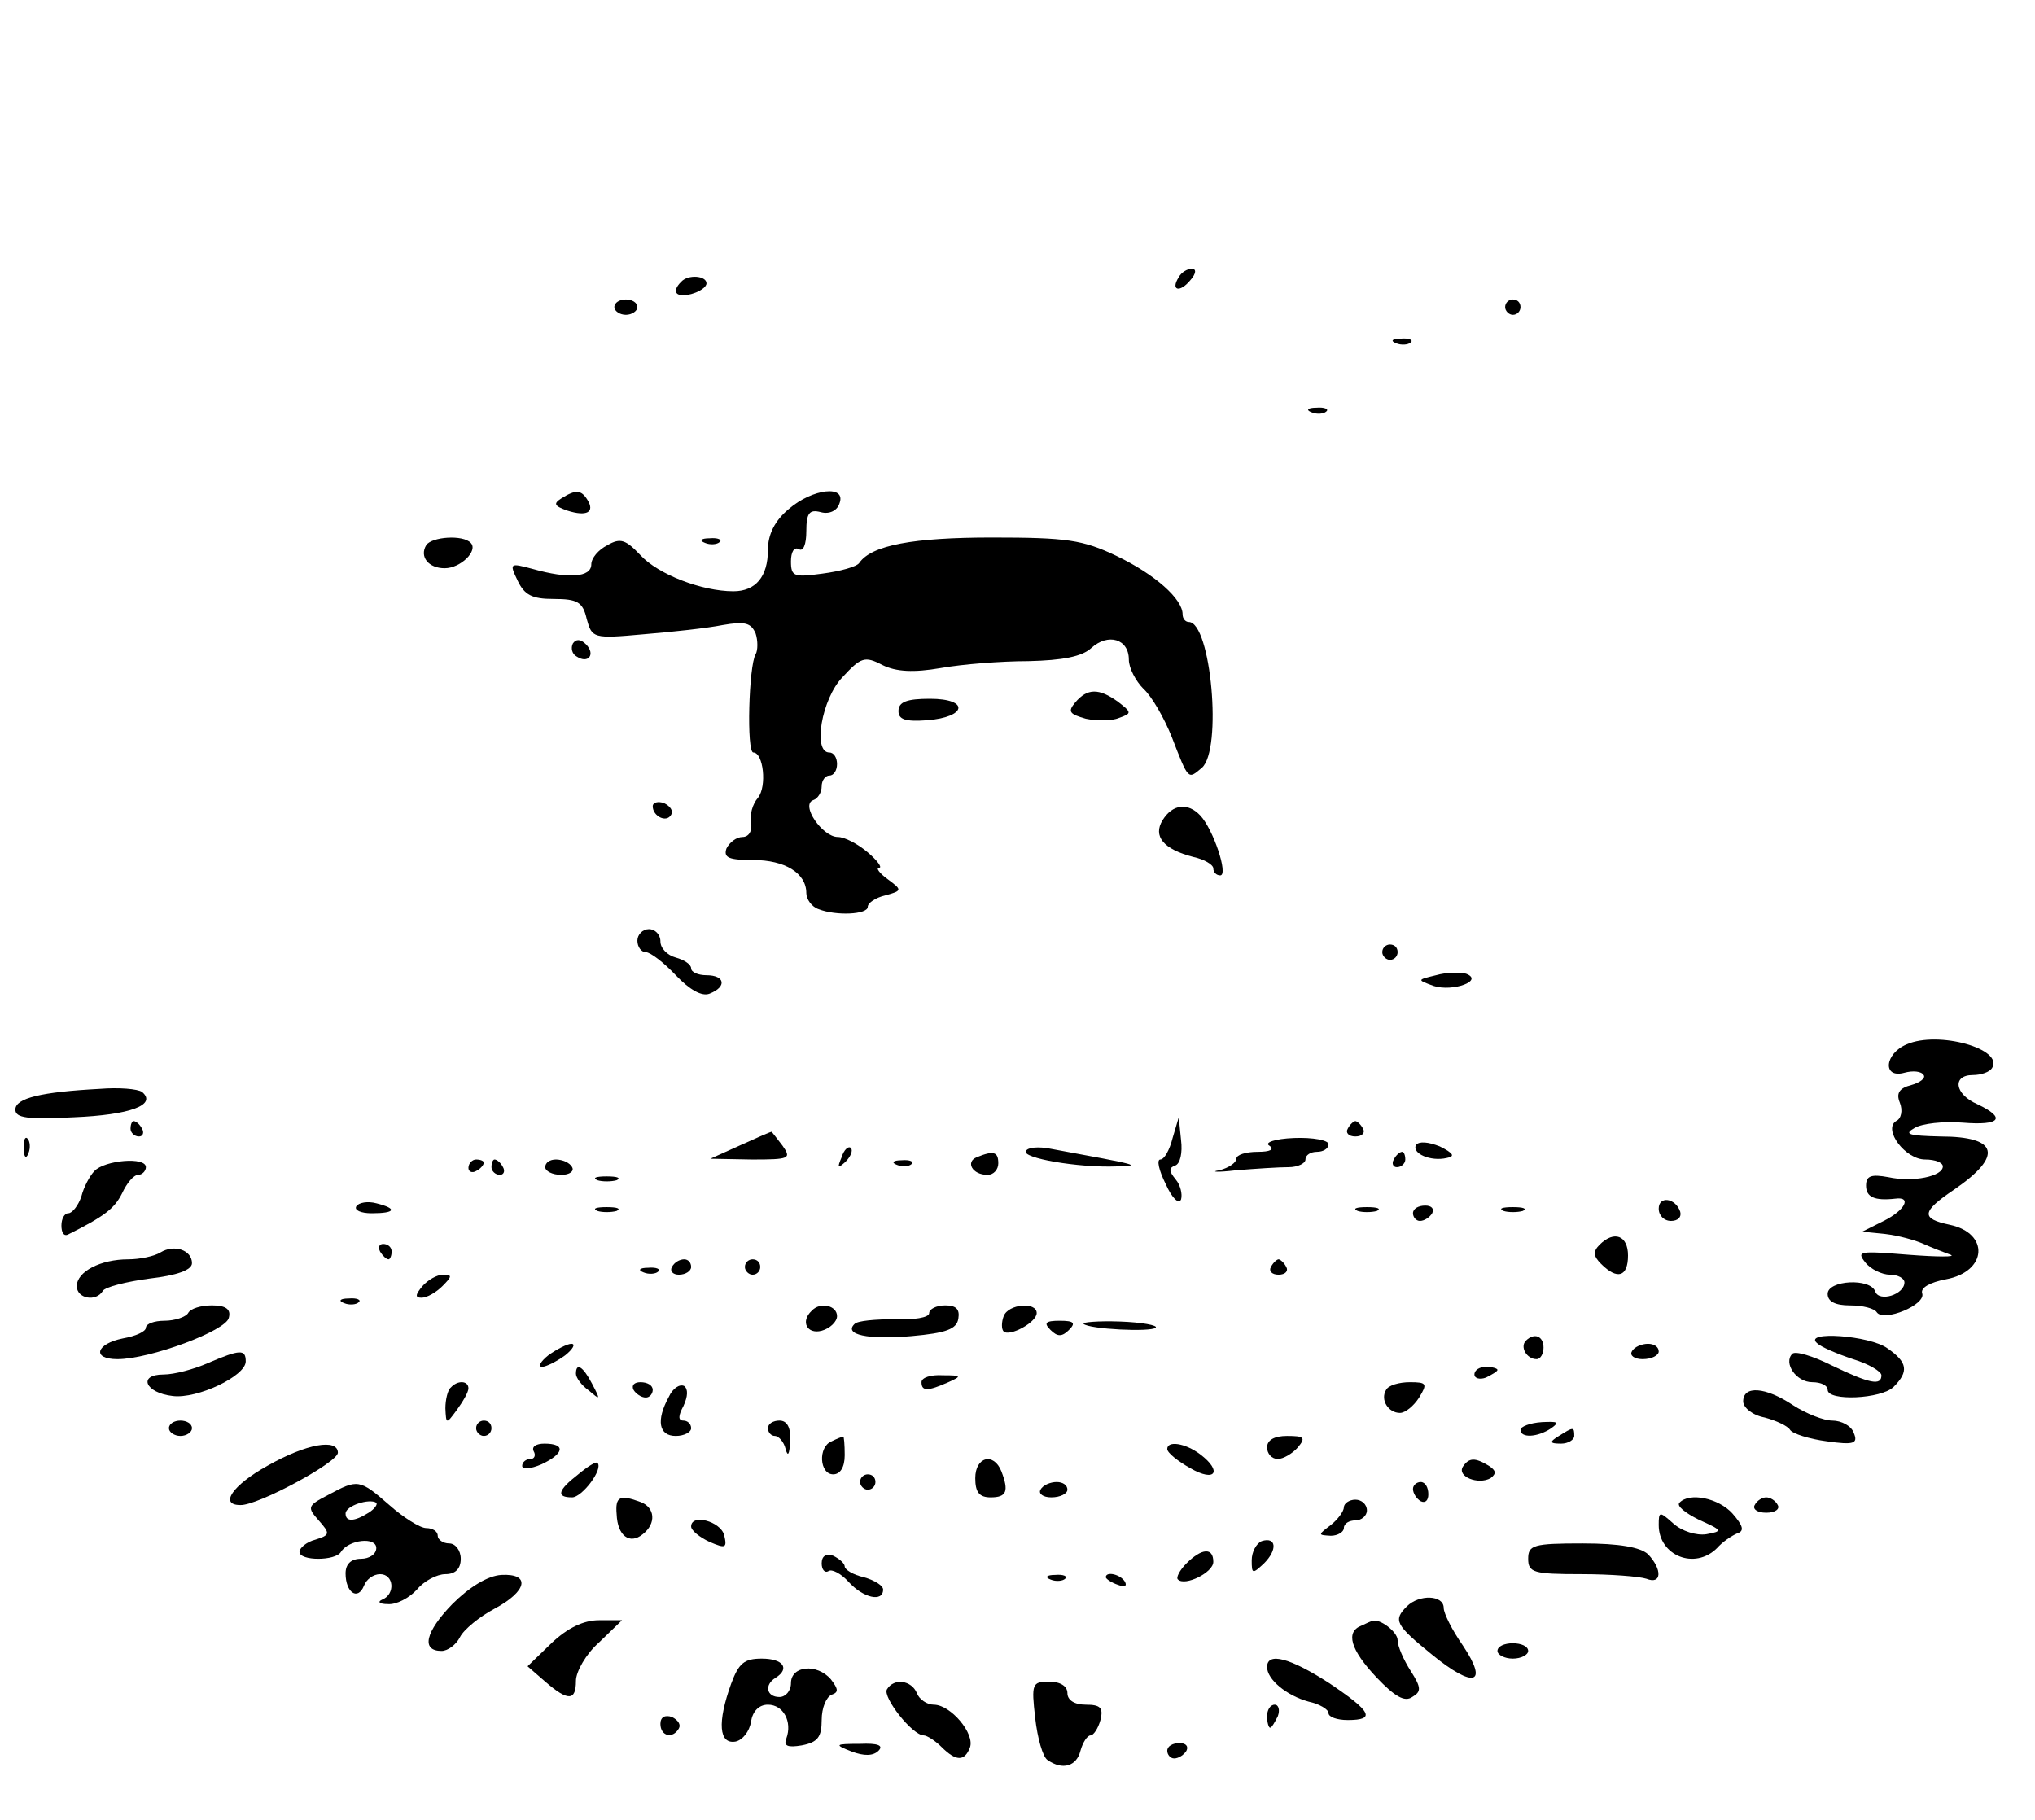 <?xml version="1.0" standalone="no"?>
<!DOCTYPE svg PUBLIC "-//W3C//DTD SVG 20010904//EN"
 "http://www.w3.org/TR/2001/REC-SVG-20010904/DTD/svg10.dtd">
<svg version="1.0" xmlns="http://www.w3.org/2000/svg"
 width="265pt" height="237pt" viewBox="0 0 265 237"
 preserveAspectRatio="xMidYMid meet">

<g transform="translate(0,237) scale(0.1,-0.1)"
fill="#000000" stroke="none">
<path d="M1535 2009 c-11 -17 1 -21 15 -4 8 9 8 15 2 15 -6 0 -14 -5 -17 -11z"/>
<path d="M887 2003 c-13 -13 -7 -21 13 -16 11 3 20 9 20 14 0 10 -24 12 -33 2z"/>
<path d="M800 1970 c0 -5 7 -10 15 -10 8 0 15 5 15 10 0 6 -7 10 -15 10 -8 0
-15 -4 -15 -10z"/>
<path d="M1960 1970 c0 -5 5 -10 10 -10 6 0 10 5 10 10 0 6 -4 10 -10 10 -5 0
-10 -4 -10 -10z"/>
<path d="M1818 1923 c7 -3 16 -2 19 1 4 3 -2 6 -13 5 -11 0 -14 -3 -6 -6z"/>
<path d="M1708 1833 c7 -3 16 -2 19 1 4 3 -2 6 -13 5 -11 0 -14 -3 -6 -6z"/>
<path d="M731 1721 c-11 -7 -9 -10 8 -16 25 -8 36 -2 26 14 -8 13 -15 14 -34
2z"/>
<path d="M1027 1707 c-18 -15 -27 -33 -27 -53 0 -35 -16 -54 -45 -54 -41 0
-98 22 -121 47 -19 20 -26 23 -43 13 -12 -6 -21 -17 -21 -25 0 -17 -30 -19
-76 -6 -30 8 -31 8 -20 -15 9 -19 19 -24 47 -24 31 0 38 -4 43 -26 7 -25 8
-26 74 -20 37 3 83 8 103 12 29 5 37 3 43 -11 3 -9 3 -22 0 -27 -9 -15 -12
-128 -3 -128 13 0 18 -44 6 -59 -7 -8 -11 -22 -9 -33 2 -10 -3 -18 -11 -18 -8
0 -17 -7 -21 -15 -4 -12 3 -15 35 -15 41 0 69 -17 69 -43 0 -8 7 -18 16 -21
23 -9 64 -7 64 3 0 5 10 12 23 15 22 6 22 7 3 21 -11 8 -16 15 -11 15 4 0 -2
9 -15 20 -13 11 -30 20 -39 20 -20 0 -49 42 -32 48 6 2 11 10 11 18 0 8 5 14
10 14 6 0 10 7 10 15 0 8 -4 15 -10 15 -22 0 -10 70 17 98 24 26 29 28 52 16
18 -9 41 -10 76 -4 28 5 79 9 114 9 45 1 70 6 82 17 22 20 49 12 49 -15 0 -11
9 -28 19 -38 11 -10 27 -38 37 -63 22 -57 21 -55 39 -40 27 23 12 190 -17 190
-4 0 -8 4 -8 10 0 20 -36 52 -86 76 -44 21 -65 24 -162 24 -103 0 -157 -10
-173 -33 -3 -5 -25 -11 -48 -14 -37 -5 -41 -4 -41 16 0 12 4 19 10 16 6 -4 10
6 10 23 0 24 4 29 19 25 11 -3 21 2 24 11 10 25 -35 20 -66 -7z"/>
<path d="M555 1660 c-9 -15 3 -30 24 -30 21 0 44 23 34 33 -10 11 -51 8 -58
-3z"/>
<path d="M918 1663 c7 -3 16 -2 19 1 4 3 -2 6 -13 5 -11 0 -14 -3 -6 -6z"/>
<path d="M746 1532 c-3 -6 -1 -14 5 -17 15 -10 25 3 12 16 -7 7 -13 7 -17 1z"/>
<path d="M1400 1455 c-10 -12 -7 -15 14 -21 14 -3 34 -3 43 1 17 6 17 7 -1 21
-25 18 -40 18 -56 -1z"/>
<path d="M1170 1444 c0 -11 9 -14 37 -12 52 4 56 28 4 28 -30 0 -41 -4 -41
-16z"/>
<path d="M850 1320 c0 -13 18 -22 24 -11 3 5 -1 11 -9 15 -8 3 -15 1 -15 -4z"/>
<path d="M1514 1302 c-13 -21 1 -38 40 -48 14 -3 26 -10 26 -15 0 -5 4 -9 9
-9 11 0 -9 60 -26 78 -16 17 -36 15 -49 -6z"/>
<path d="M830 1145 c0 -8 5 -15 11 -15 6 0 24 -14 39 -30 18 -19 34 -28 44
-24 23 9 20 24 -4 24 -11 0 -20 4 -20 9 0 5 -9 11 -20 14 -11 3 -20 12 -20 21
0 9 -7 16 -15 16 -8 0 -15 -7 -15 -15z"/>
<path d="M1800 1130 c0 -5 5 -10 10 -10 6 0 10 5 10 10 0 6 -4 10 -10 10 -5 0
-10 -4 -10 -10z"/>
<path d="M1870 1100 c-25 -6 -25 -6 -3 -14 25 -8 66 7 42 16 -8 2 -25 2 -39
-2z"/>
<path d="M2483 1010 c-29 -12 -32 -45 -3 -37 11 3 22 2 25 -3 3 -4 -5 -10 -16
-13 -16 -4 -20 -11 -15 -23 4 -10 2 -21 -5 -24 -17 -11 12 -50 38 -50 13 0 23
-4 23 -9 0 -13 -39 -21 -71 -14 -22 4 -29 2 -29 -11 0 -15 11 -20 38 -17 22 3
13 -15 -15 -29 l-28 -14 30 -3 c17 -2 39 -8 50 -13 11 -5 27 -11 35 -14 8 -3
-16 -3 -55 0 -63 5 -68 5 -56 -10 7 -9 22 -16 32 -16 11 0 19 -5 19 -10 0 -16
-33 -26 -38 -12 -6 18 -62 15 -62 -3 0 -10 10 -15 29 -15 17 0 32 -4 35 -9 9
-13 65 10 59 25 -2 7 10 14 31 18 54 10 57 60 5 71 -38 8 -37 17 6 46 64 44
57 69 -18 69 -42 1 -48 3 -34 11 10 6 38 9 63 7 49 -4 57 6 19 24 -30 13 -33
38 -6 38 11 0 22 4 25 9 16 25 -70 49 -111 31z"/>
<path d="M130 952 c-76 -4 -110 -12 -110 -27 0 -11 16 -13 76 -10 73 3 109 16
89 33 -6 4 -30 6 -55 4z"/>
<path d="M170 900 c0 -5 5 -10 11 -10 5 0 7 5 4 10 -3 6 -8 10 -11 10 -2 0 -4
-4 -4 -10z"/>
<path d="M1527 888 c-4 -16 -11 -28 -16 -28 -5 0 -2 -14 7 -32 8 -18 17 -27
20 -20 2 7 -1 19 -7 26 -9 11 -9 15 -1 18 7 2 10 17 8 33 l-3 30 -8 -27z"/>
<path d="M1755 900 c-3 -5 1 -10 10 -10 9 0 13 5 10 10 -3 6 -8 10 -10 10 -2
0 -7 -4 -10 -10z"/>
<path d="M965 879 l-40 -18 54 -1 c49 0 52 1 40 18 -7 9 -13 17 -14 18 0 1
-18 -7 -40 -17z"/>
<path d="M31 874 c0 -11 3 -14 6 -6 3 7 2 16 -1 19 -3 4 -6 -2 -5 -13z"/>
<path d="M1653 878 c7 -5 1 -8 -15 -8 -16 0 -28 -4 -28 -9 0 -5 -10 -12 -22
-15 -13 -2 -3 -3 22 0 25 2 55 4 68 4 12 0 22 5 22 10 0 6 7 10 15 10 8 0 15
4 15 10 0 5 -20 9 -45 8 -25 -1 -39 -6 -32 -10z"/>
<path d="M1844 879 c-6 -11 19 -22 40 -17 11 2 9 6 -9 15 -15 6 -27 7 -31 2z"/>
<path d="M1096 863 c-6 -14 -5 -15 5 -6 7 7 10 15 7 18 -3 3 -9 -2 -12 -12z"/>
<path d="M1336 871 c-6 -9 68 -22 118 -20 32 1 34 1 -86 23 -15 3 -30 2 -32
-3z"/>
<path d="M1272 863 c-15 -6 -6 -23 14 -23 8 0 14 7 14 15 0 15 -6 17 -28 8z"/>
<path d="M1815 860 c-3 -5 -1 -10 4 -10 6 0 11 5 11 10 0 6 -2 10 -4 10 -3 0
-8 -4 -11 -10z"/>
<path d="M123 845 c-6 -6 -14 -21 -17 -33 -4 -12 -12 -22 -17 -22 -5 0 -9 -7
-9 -16 0 -9 3 -14 8 -12 48 24 61 34 71 54 6 13 15 24 21 24 5 0 10 5 10 10 0
14 -54 9 -67 -5z"/>
<path d="M610 849 c0 -5 5 -7 10 -4 6 3 10 8 10 11 0 2 -4 4 -10 4 -5 0 -10
-5 -10 -11z"/>
<path d="M640 850 c0 -5 5 -10 11 -10 5 0 7 5 4 10 -3 6 -8 10 -11 10 -2 0 -4
-4 -4 -10z"/>
<path d="M710 850 c0 -5 9 -10 21 -10 11 0 17 5 14 10 -3 6 -13 10 -21 10 -8
0 -14 -4 -14 -10z"/>
<path d="M1168 853 c7 -3 16 -2 19 1 4 3 -2 6 -13 5 -11 0 -14 -3 -6 -6z"/>
<path d="M778 833 c6 -2 18 -2 25 0 6 3 1 5 -13 5 -14 0 -19 -2 -12 -5z"/>
<path d="M464 799 c-3 -5 6 -9 20 -9 31 0 34 6 6 13 -11 3 -23 1 -26 -4z"/>
<path d="M2160 796 c0 -9 7 -16 16 -16 9 0 14 5 12 12 -6 18 -28 21 -28 4z"/>
<path d="M778 793 c6 -2 18 -2 25 0 6 3 1 5 -13 5 -14 0 -19 -2 -12 -5z"/>
<path d="M1768 793 c6 -2 18 -2 25 0 6 3 1 5 -13 5 -14 0 -19 -2 -12 -5z"/>
<path d="M1840 790 c0 -5 4 -10 9 -10 6 0 13 5 16 10 3 6 -1 10 -9 10 -9 0
-16 -4 -16 -10z"/>
<path d="M1958 793 c6 -2 18 -2 25 0 6 3 1 5 -13 5 -14 0 -19 -2 -12 -5z"/>
<path d="M2083 749 c-9 -9 -8 -15 2 -25 21 -21 35 -17 35 11 0 26 -18 33 -37
14z"/>
<path d="M209 739 c-8 -5 -27 -9 -42 -9 -36 0 -67 -16 -67 -35 0 -16 25 -21
34 -6 3 5 31 12 61 16 35 4 55 11 55 20 0 17 -23 25 -41 14z"/>
<path d="M495 740 c3 -5 8 -10 11 -10 2 0 4 5 4 10 0 6 -5 10 -11 10 -5 0 -7
-4 -4 -10z"/>
<path d="M875 720 c-3 -5 1 -10 9 -10 9 0 16 5 16 10 0 6 -4 10 -9 10 -6 0
-13 -4 -16 -10z"/>
<path d="M970 720 c0 -5 5 -10 10 -10 6 0 10 5 10 10 0 6 -4 10 -10 10 -5 0
-10 -4 -10 -10z"/>
<path d="M1655 720 c-3 -5 1 -10 10 -10 9 0 13 5 10 10 -3 6 -8 10 -10 10 -2
0 -7 -4 -10 -10z"/>
<path d="M838 713 c7 -3 16 -2 19 1 4 3 -2 6 -13 5 -11 0 -14 -3 -6 -6z"/>
<path d="M550 695 c-9 -11 -10 -15 -1 -15 7 0 19 7 27 15 13 13 13 15 1 15 -8
0 -20 -7 -27 -15z"/>
<path d="M448 673 c7 -3 16 -2 19 1 4 3 -2 6 -13 5 -11 0 -14 -3 -6 -6z"/>
<path d="M245 660 c-3 -5 -17 -10 -31 -10 -13 0 -24 -4 -24 -9 0 -5 -13 -11
-30 -14 -35 -7 -41 -27 -7 -27 42 0 142 37 145 54 3 11 -4 16 -22 16 -14 0
-28 -4 -31 -10z"/>
<path d="M1057 663 c-15 -14 -6 -31 13 -26 11 3 20 12 20 19 0 14 -22 19 -33
7z"/>
<path d="M1210 660 c0 -6 -20 -9 -45 -8 -25 0 -48 -2 -52 -6 -15 -14 17 -21
74 -16 45 4 59 9 61 23 2 12 -3 17 -17 17 -12 0 -21 -5 -21 -10z"/>
<path d="M1307 656 c-3 -8 -3 -17 0 -20 8 -7 43 12 43 24 0 15 -37 12 -43 -4z"/>
<path d="M1368 638 c9 -9 15 -9 24 0 9 9 7 12 -12 12 -19 0 -21 -3 -12 -12z"/>
<path d="M1411 646 c7 -7 88 -11 94 -5 3 3 -18 7 -47 8 -28 1 -50 -1 -47 -3z"/>
<path d="M1987 624 c-8 -8 1 -24 14 -24 5 0 9 7 9 15 0 15 -12 20 -23 9z"/>
<path d="M2366 621 c5 -5 26 -14 47 -21 20 -6 37 -16 37 -21 0 -14 -15 -11
-65 13 -24 12 -47 19 -51 15 -12 -12 5 -37 26 -37 11 0 20 -4 20 -10 0 -15 70
-12 86 4 20 20 18 32 -8 50 -23 17 -110 23 -92 7z"/>
<path d="M714 605 c-10 -8 -14 -15 -8 -15 5 0 19 7 30 15 10 8 14 15 8 15 -5
0 -19 -7 -30 -15z"/>
<path d="M2125 610 c-3 -5 3 -10 14 -10 12 0 21 5 21 10 0 6 -6 10 -14 10 -8
0 -18 -4 -21 -10z"/>
<path d="M271 595 c-18 -8 -44 -15 -58 -15 -34 0 -24 -24 12 -28 32 -4 95 26
95 45 0 16 -7 16 -49 -2z"/>
<path d="M750 581 c0 -5 7 -15 17 -22 15 -13 15 -12 4 9 -12 23 -21 28 -21 13z"/>
<path d="M1920 580 c0 -5 7 -7 15 -4 8 4 15 8 15 10 0 2 -7 4 -15 4 -8 0 -15
-4 -15 -10z"/>
<path d="M1200 570 c0 -12 8 -12 35 0 18 8 17 9 -7 9 -16 1 -28 -3 -28 -9z"/>
<path d="M587 563 c-4 -3 -7 -16 -7 -27 1 -21 1 -21 15 -2 8 11 15 23 15 28 0
10 -14 11 -23 1z"/>
<path d="M825 560 c3 -5 10 -10 16 -10 5 0 9 5 9 10 0 6 -7 10 -16 10 -8 0
-12 -4 -9 -10z"/>
<path d="M871 551 c-17 -31 -13 -51 9 -51 11 0 20 5 20 10 0 6 -5 10 -10 10
-7 0 -7 6 0 19 6 13 6 22 1 26 -6 3 -15 -3 -20 -14z"/>
<path d="M1805 560 c-8 -13 3 -30 18 -30 7 0 18 9 25 20 11 18 10 20 -12 20
-14 0 -28 -4 -31 -10z"/>
<path d="M2270 545 c0 -8 12 -18 28 -21 15 -4 30 -11 33 -16 3 -5 25 -12 48
-15 35 -5 41 -3 35 11 -3 9 -16 16 -28 16 -11 0 -34 9 -51 20 -36 24 -65 26
-65 5z"/>
<path d="M220 510 c0 -5 7 -10 15 -10 8 0 15 5 15 10 0 6 -7 10 -15 10 -8 0
-15 -4 -15 -10z"/>
<path d="M620 510 c0 -5 5 -10 10 -10 6 0 10 5 10 10 0 6 -4 10 -10 10 -5 0
-10 -4 -10 -10z"/>
<path d="M1000 510 c0 -5 4 -10 9 -10 5 0 12 -8 14 -17 3 -11 5 -7 6 10 1 18
-4 27 -14 27 -8 0 -15 -4 -15 -10z"/>
<path d="M1980 508 c0 -11 22 -10 40 2 11 8 9 9 -12 8 -16 -1 -28 -6 -28 -10z"/>
<path d="M2030 500 c-13 -8 -12 -10 3 -10 9 0 17 5 17 10 0 12 -1 12 -20 0z"/>
<path d="M1083 493 c-18 -7 -16 -43 2 -43 9 0 15 9 15 25 0 14 -1 25 -2 24 -2
0 -9 -3 -15 -6z"/>
<path d="M1650 485 c0 -8 6 -15 14 -15 7 0 19 7 26 15 11 13 8 15 -14 15 -16
0 -26 -5 -26 -15z"/>
<path d="M348 461 c-45 -25 -63 -51 -35 -51 22 -1 126 55 127 68 0 19 -41 12
-92 -17z"/>
<path d="M695 480 c3 -5 1 -10 -4 -10 -6 0 -11 -4 -11 -9 0 -5 11 -4 25 2 30
14 32 27 4 27 -11 0 -17 -4 -14 -10z"/>
<path d="M1520 483 c0 -5 14 -16 30 -25 33 -19 42 -4 13 18 -20 15 -43 18 -43
7z"/>
<path d="M753 450 c-27 -21 -29 -30 -8 -30 13 0 41 37 33 45 -2 2 -13 -5 -25
-15z"/>
<path d="M1270 445 c0 -18 5 -25 20 -25 21 0 24 8 14 34 -10 25 -34 19 -34 -9z"/>
<path d="M1905 460 c-8 -13 20 -24 36 -15 8 6 7 10 -2 16 -18 11 -26 11 -34
-1z"/>
<path d="M1120 440 c0 -5 5 -10 10 -10 6 0 10 5 10 10 0 6 -4 10 -10 10 -5 0
-10 -4 -10 -10z"/>
<path d="M427 423 c-27 -14 -27 -16 -12 -33 15 -17 15 -19 -4 -25 -12 -3 -21
-11 -21 -16 0 -12 47 -12 54 0 10 16 46 20 46 5 0 -8 -9 -14 -20 -14 -13 0
-20 -7 -20 -19 0 -25 16 -36 24 -16 3 8 12 15 21 15 18 0 20 -26 3 -33 -7 -3
-4 -6 7 -6 11 -1 28 8 38 19 9 11 26 20 37 20 13 0 20 7 20 20 0 11 -7 20 -15
20 -8 0 -15 5 -15 10 0 6 -7 10 -15 10 -8 0 -30 14 -48 30 -39 34 -41 34 -80
13z m53 -23 c-19 -12 -30 -12 -30 -1 0 10 31 20 40 14 2 -2 -2 -8 -10 -13z"/>
<path d="M1355 430 c-3 -5 3 -10 14 -10 12 0 21 5 21 10 0 6 -6 10 -14 10 -8
0 -18 -4 -21 -10z"/>
<path d="M1840 431 c0 -6 5 -13 10 -16 6 -3 10 1 10 9 0 9 -4 16 -10 16 -5 0
-10 -4 -10 -9z"/>
<path d="M803 398 c1 -28 17 -40 34 -26 18 14 16 35 -3 42 -27 10 -33 7 -31
-16z"/>
<path d="M1750 407 c0 -5 -8 -16 -17 -23 -17 -13 -17 -13 0 -14 9 0 17 5 17
10 0 6 7 10 15 10 8 0 15 6 15 13 0 8 -7 14 -15 14 -8 0 -15 -5 -15 -10z"/>
<path d="M2187 413 c-4 -4 7 -13 25 -22 31 -14 32 -15 10 -19 -13 -2 -32 4
-43 14 -18 16 -19 16 -19 -2 0 -40 47 -59 76 -30 7 8 19 16 26 19 10 3 8 10
-6 26 -18 20 -56 28 -69 14z"/>
<path d="M2285 410 c-3 -5 3 -10 15 -10 12 0 18 5 15 10 -3 6 -10 10 -15 10
-5 0 -12 -4 -15 -10z"/>
<path d="M900 382 c0 -5 11 -14 24 -20 21 -9 23 -8 19 9 -5 18 -43 28 -43 11z"/>
<path d="M1643 363 c-7 -3 -13 -14 -13 -25 0 -18 1 -18 16 -4 18 18 16 35 -3
29z"/>
<path d="M1990 340 c0 -18 7 -20 69 -20 38 0 76 -3 85 -6 20 -8 21 12 2 32
-10 9 -37 14 -85 14 -64 0 -71 -2 -71 -20z"/>
<path d="M1070 334 c0 -8 4 -13 9 -10 4 3 16 -3 26 -14 19 -21 45 -27 45 -10
0 5 -11 12 -25 16 -14 3 -25 10 -25 14 0 4 -7 10 -15 14 -9 3 -15 0 -15 -10z"/>
<path d="M1545 334 c-9 -9 -14 -19 -11 -21 9 -9 46 9 46 23 0 19 -15 18 -35
-2z"/>
<path d="M589 281 c-35 -36 -41 -61 -14 -61 8 0 19 8 24 18 5 10 26 27 45 37
43 23 47 46 9 44 -18 -1 -42 -16 -64 -38z"/>
<path d="M1368 313 c7 -3 16 -2 19 1 4 3 -2 6 -13 5 -11 0 -14 -3 -6 -6z"/>
<path d="M1440 316 c0 -2 7 -7 16 -10 8 -3 12 -2 9 4 -6 10 -25 14 -25 6z"/>
<path d="M1832 278 c-18 -18 -15 -24 33 -63 54 -44 74 -39 40 12 -14 20 -25
42 -25 49 0 17 -32 18 -48 2z"/>
<path d="M718 230 l-31 -30 23 -20 c30 -26 40 -25 40 1 0 12 13 35 30 50 l30
29 -30 0 c-20 0 -41 -10 -62 -30z"/>
<path d="M1773 253 c-21 -8 -15 -31 20 -68 23 -24 36 -32 46 -25 12 7 12 12
-2 34 -9 14 -17 32 -17 40 0 11 -24 29 -33 25 -1 0 -8 -3 -14 -6z"/>
<path d="M1950 220 c0 -5 9 -10 20 -10 11 0 20 5 20 10 0 6 -9 10 -20 10 -11
0 -20 -4 -20 -10z"/>
<path d="M952 177 c-18 -50 -16 -79 6 -75 9 2 18 13 20 26 2 13 10 22 22 22
20 0 32 -22 24 -44 -4 -10 2 -12 20 -9 21 4 26 11 26 33 0 16 6 30 13 33 9 3
9 7 -1 20 -18 21 -52 18 -52 -5 0 -10 -7 -18 -15 -18 -17 0 -20 16 -5 25 19
12 10 25 -18 25 -23 0 -30 -6 -40 -33z"/>
<path d="M1650 199 c0 -16 25 -37 54 -45 14 -3 26 -10 26 -15 0 -5 11 -9 25
-9 37 0 31 11 -24 48 -51 33 -81 41 -81 21z"/>
<path d="M1155 170 c-6 -10 33 -60 48 -60 4 0 15 -7 23 -15 19 -19 30 -19 37
-1 7 18 -25 56 -47 56 -9 0 -19 7 -22 15 -7 17 -30 20 -39 5z"/>
<path d="M1348 133 c3 -27 10 -51 16 -55 20 -14 38 -8 43 12 3 11 9 20 13 20
4 0 10 9 13 20 4 16 0 20 -19 20 -15 0 -24 6 -24 15 0 9 -9 15 -24 15 -22 0
-23 -3 -18 -47z"/>
<path d="M1650 135 c0 -8 2 -15 4 -15 2 0 6 7 10 15 3 8 1 15 -4 15 -6 0 -10
-7 -10 -15z"/>
<path d="M860 125 c0 -16 16 -20 24 -6 3 5 -1 11 -9 15 -9 3 -15 0 -15 -9z"/>
<path d="M1109 89 c16 -6 28 -6 35 1 7 7 -1 10 -24 9 -33 0 -34 -1 -11 -10z"/>
<path d="M1520 90 c0 -5 4 -10 9 -10 6 0 13 5 16 10 3 6 -1 10 -9 10 -9 0 -16
-4 -16 -10z"/>
</g>
</svg>
